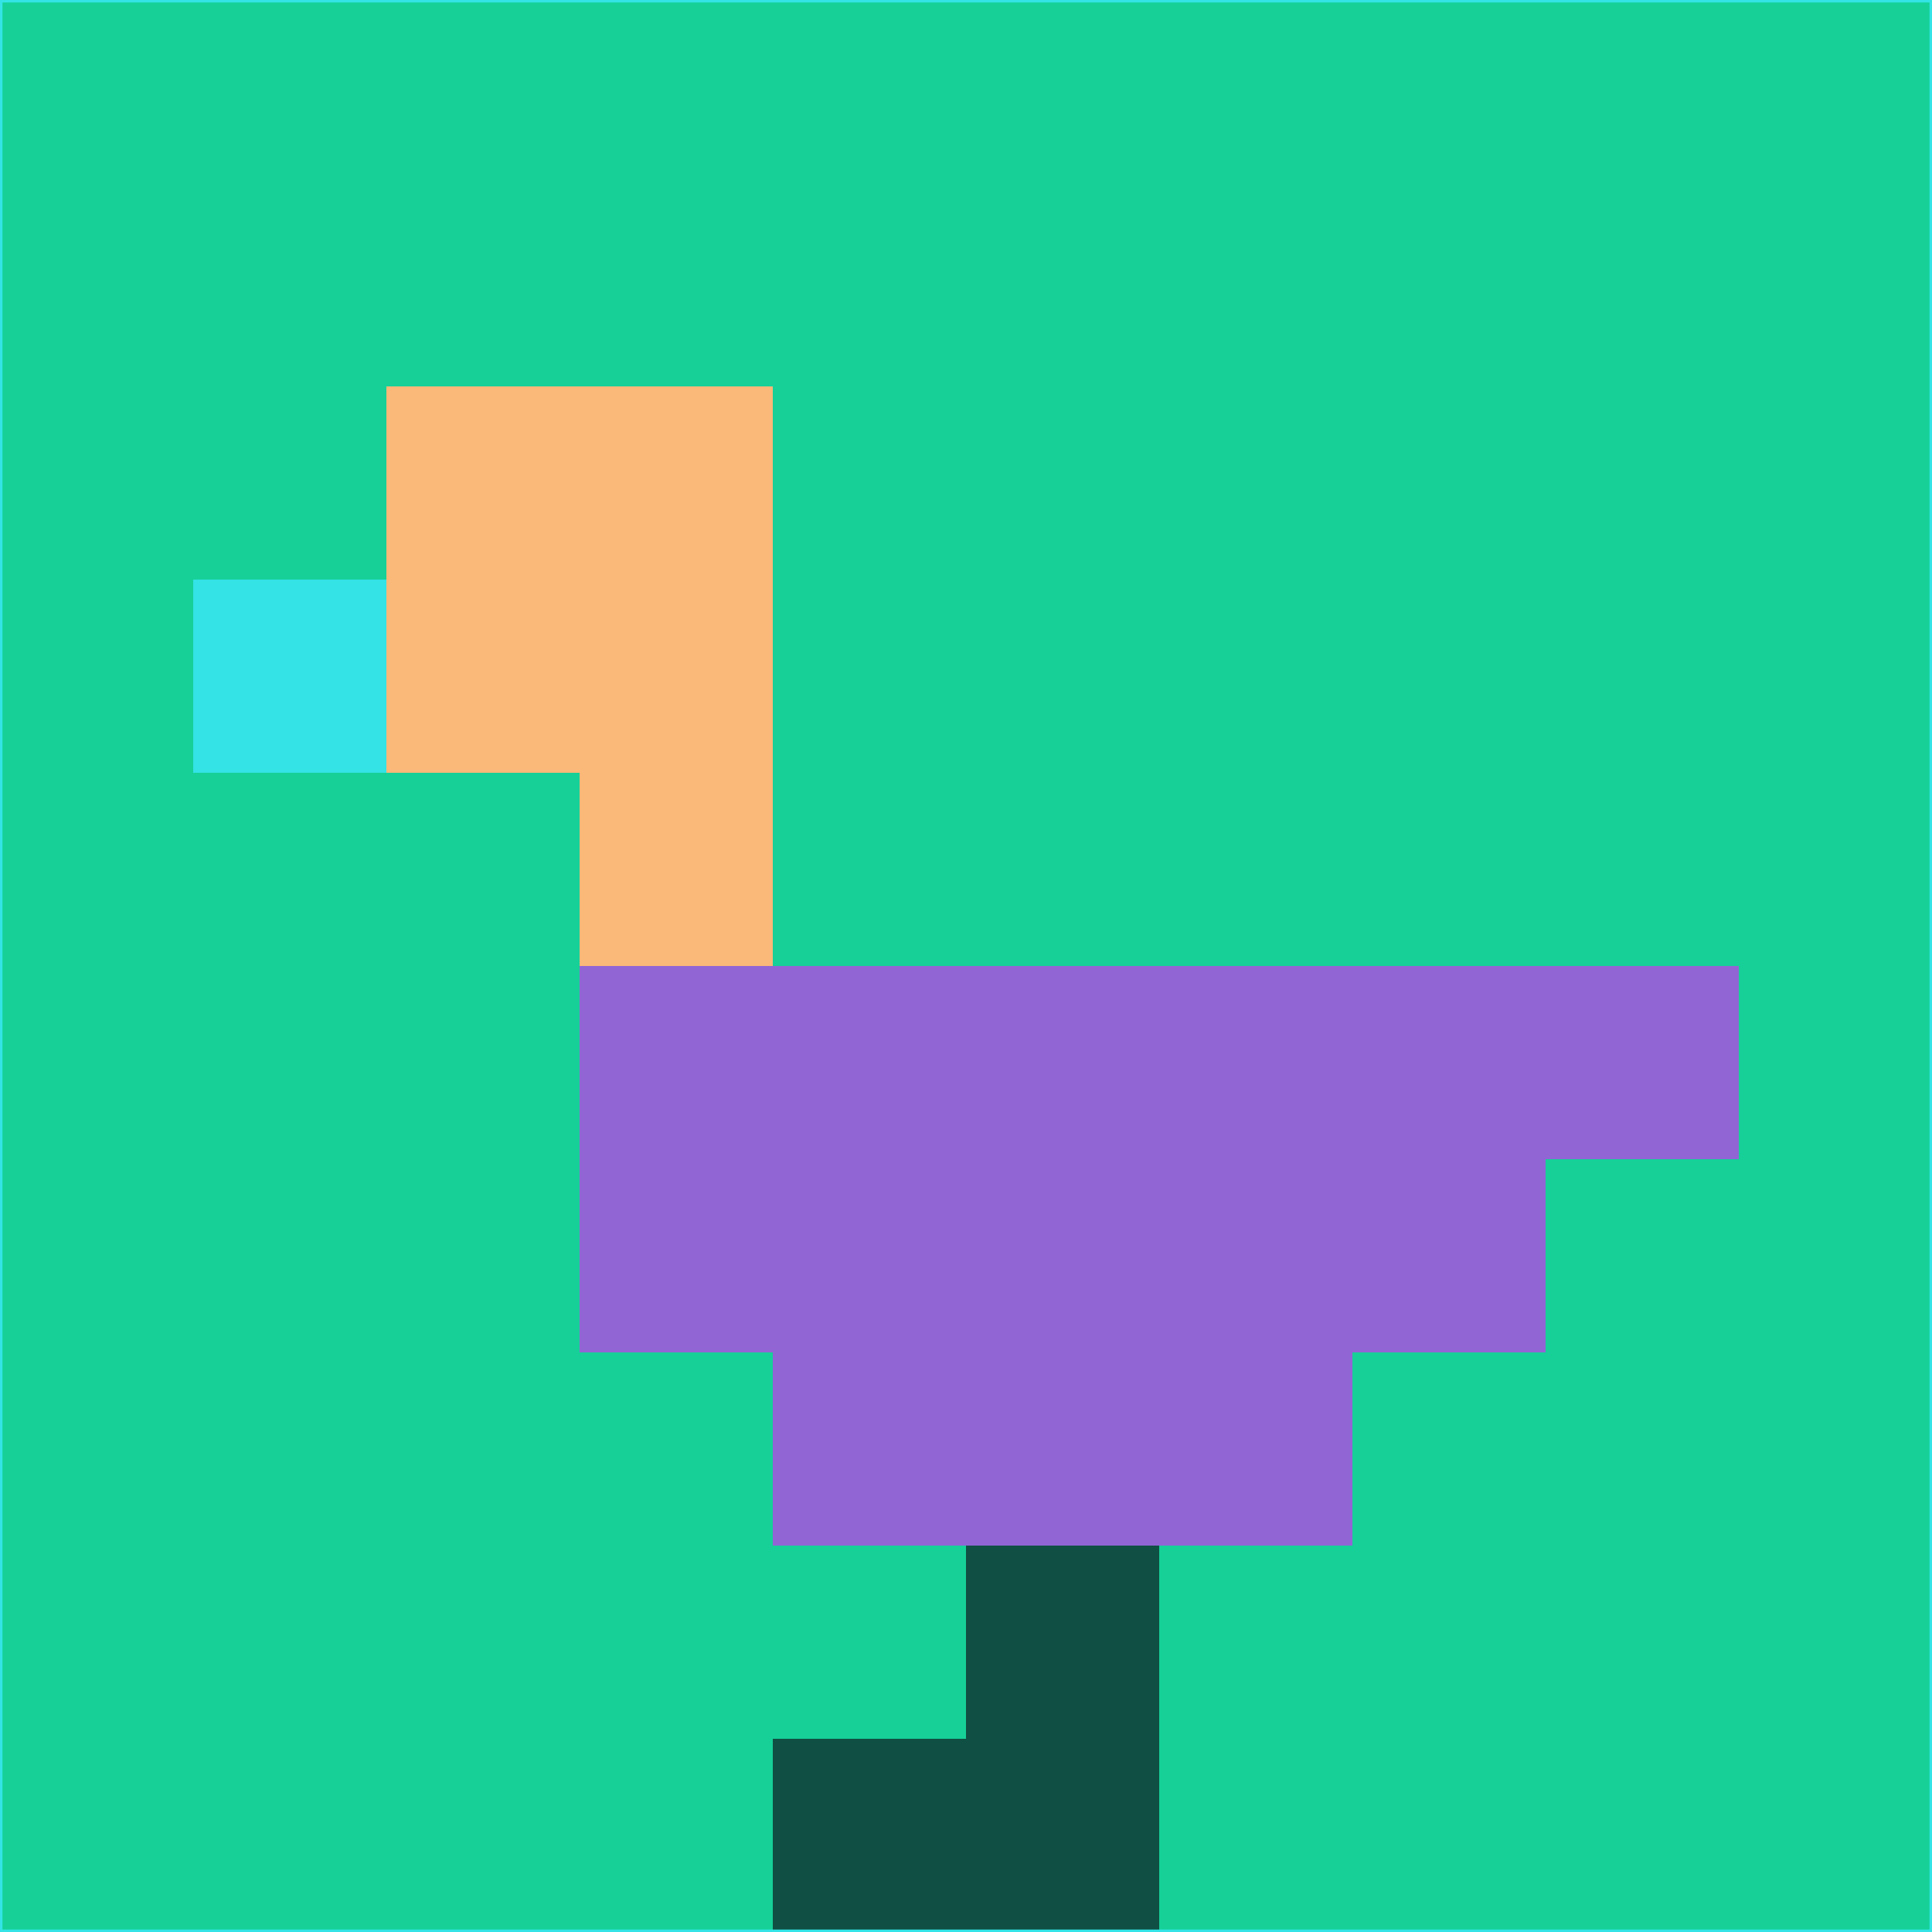 <svg xmlns="http://www.w3.org/2000/svg" version="1.1" width="785" height="785">
  <title>'goose-pfp-694263' by Dmitri Cherniak (Cyberpunk Edition)</title>
  <desc>
    seed=127045
    backgroundColor=#16d098
    padding=20
    innerPadding=0
    timeout=500
    dimension=1
    border=false
    Save=function(){return n.handleSave()}
    frame=12

    Rendered at 2024-09-15T22:37:01.009Z
    Generated in 1ms
    Modified for Cyberpunk theme with new color scheme
  </desc>
  <defs/>
  <rect width="100%" height="100%" fill="#16d098"/>
  <g>
    <g id="0-0">
      <rect x="0" y="0" height="785" width="785" fill="#16d098"/>
      <g>
        <!-- Neon blue -->
        <rect id="0-0-2-2-2-2" x="157" y="157" width="157" height="157" fill="#fab879"/>
        <rect id="0-0-3-2-1-4" x="235.5" y="157" width="78.5" height="314" fill="#fab879"/>
        <!-- Electric purple -->
        <rect id="0-0-4-5-5-1" x="314" y="392.5" width="392.5" height="78.5" fill="#9265d4"/>
        <rect id="0-0-3-5-5-2" x="235.5" y="392.5" width="392.5" height="157" fill="#9265d4"/>
        <rect id="0-0-4-5-3-3" x="314" y="392.5" width="235.5" height="235.5" fill="#9265d4"/>
        <!-- Neon pink -->
        <rect id="0-0-1-3-1-1" x="78.5" y="235.5" width="78.5" height="78.5" fill="#33e3e6"/>
        <!-- Cyber yellow -->
        <rect id="0-0-5-8-1-2" x="392.5" y="628" width="78.5" height="157" fill="#104f43"/>
        <rect id="0-0-4-9-2-1" x="314" y="706.5" width="157" height="78.5" fill="#104f43"/>
      </g>
      <rect x="0" y="0" stroke="#33e3e6" stroke-width="2" height="785" width="785" fill="none"/>
    </g>
  </g>
  <script xmlns=""/>
</svg>